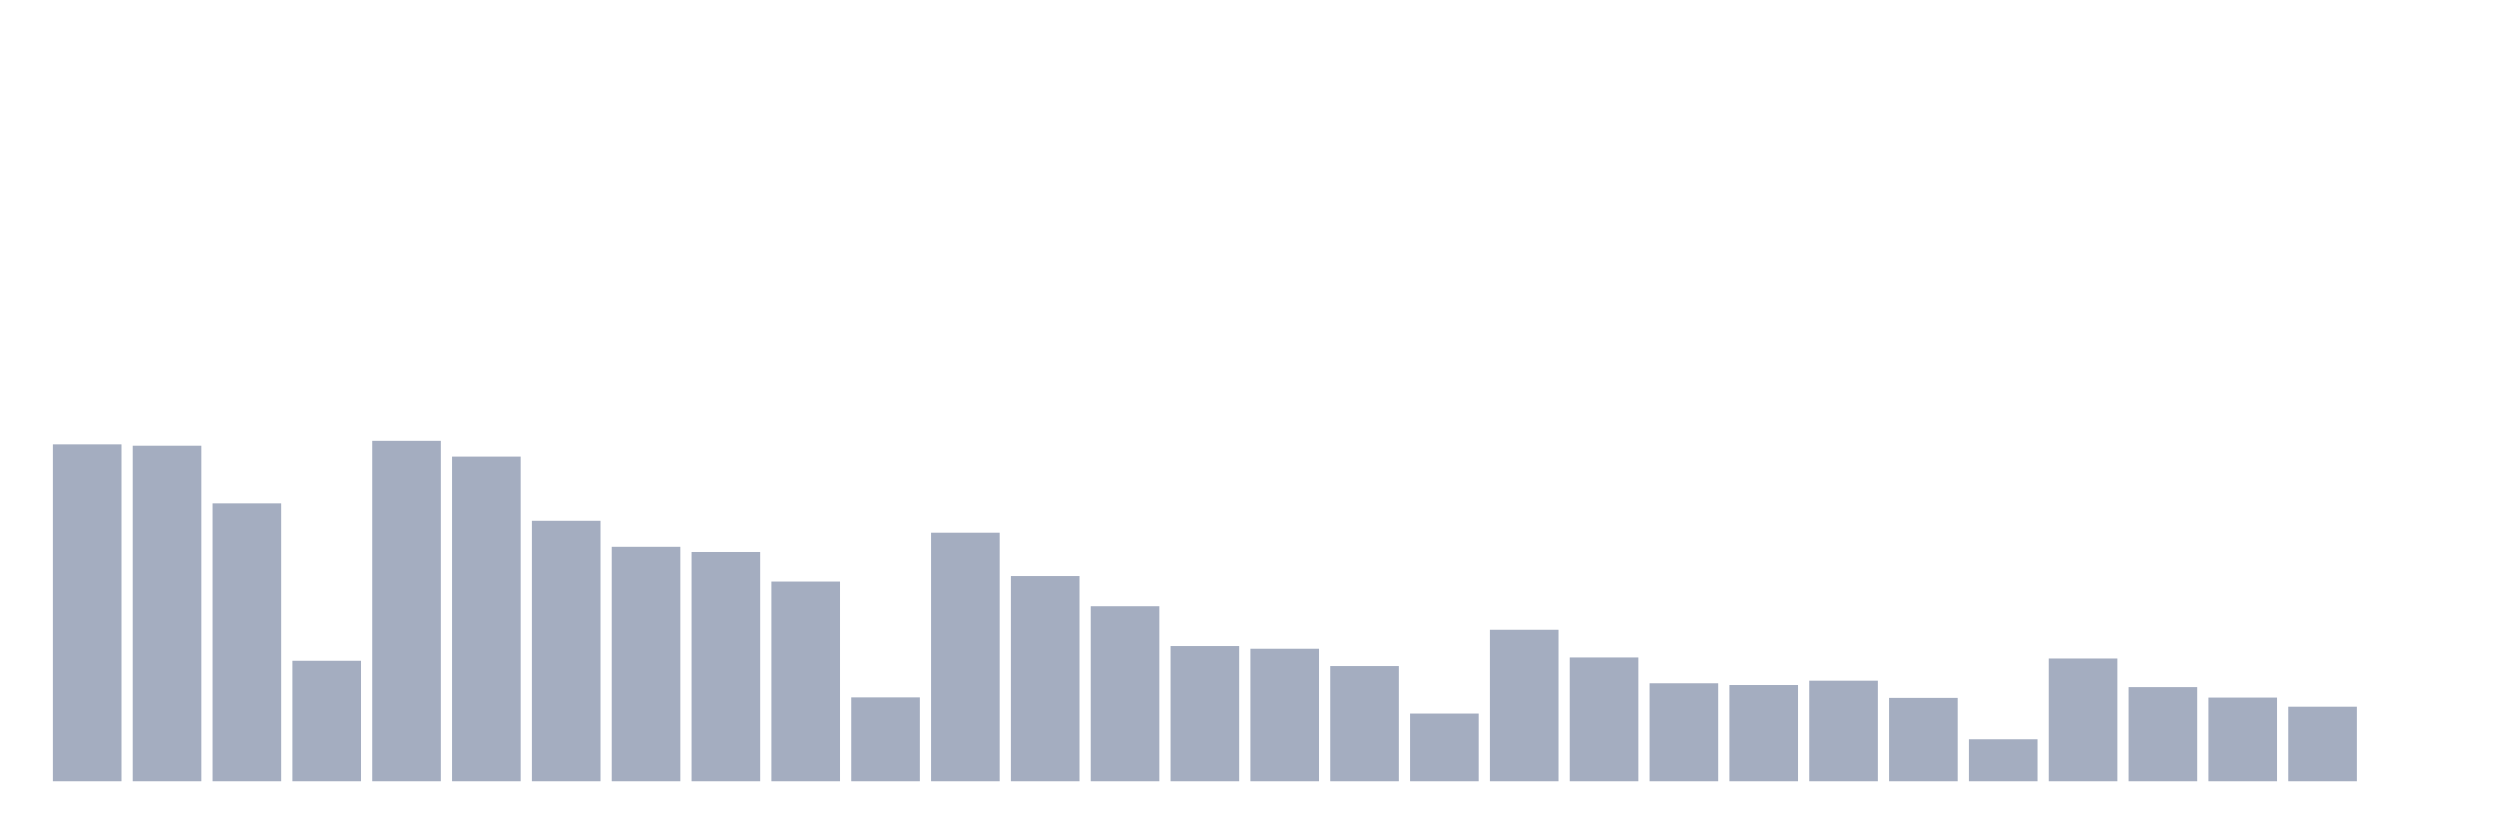 <svg xmlns="http://www.w3.org/2000/svg" viewBox="0 0 480 160"><g transform="translate(10,10)"><rect class="bar" x="0.153" width="13.175" y="75.316" height="64.684" fill="rgb(164,173,192)"></rect><rect class="bar" x="15.482" width="13.175" y="75.575" height="64.425" fill="rgb(164,173,192)"></rect><rect class="bar" x="30.81" width="13.175" y="86.644" height="53.356" fill="rgb(164,173,192)"></rect><rect class="bar" x="46.138" width="13.175" y="116.866" height="23.134" fill="rgb(164,173,192)"></rect><rect class="bar" x="61.466" width="13.175" y="74.639" height="65.361" fill="rgb(164,173,192)"></rect><rect class="bar" x="76.794" width="13.175" y="77.665" height="62.335" fill="rgb(164,173,192)"></rect><rect class="bar" x="92.123" width="13.175" y="89.989" height="50.011" fill="rgb(164,173,192)"></rect><rect class="bar" x="107.451" width="13.175" y="94.986" height="45.014" fill="rgb(164,173,192)"></rect><rect class="bar" x="122.779" width="13.175" y="95.981" height="44.019" fill="rgb(164,173,192)"></rect><rect class="bar" x="138.107" width="13.175" y="101.655" height="38.345" fill="rgb(164,173,192)"></rect><rect class="bar" x="153.436" width="13.175" y="123.894" height="16.106" fill="rgb(164,173,192)"></rect><rect class="bar" x="168.764" width="13.175" y="92.278" height="47.722" fill="rgb(164,173,192)"></rect><rect class="bar" x="184.092" width="13.175" y="100.6" height="39.4" fill="rgb(164,173,192)"></rect><rect class="bar" x="199.42" width="13.175" y="106.394" height="33.606" fill="rgb(164,173,192)"></rect><rect class="bar" x="214.748" width="13.175" y="114.039" height="25.961" fill="rgb(164,173,192)"></rect><rect class="bar" x="230.077" width="13.175" y="114.556" height="25.444" fill="rgb(164,173,192)"></rect><rect class="bar" x="245.405" width="13.175" y="117.881" height="22.119" fill="rgb(164,173,192)"></rect><rect class="bar" x="260.733" width="13.175" y="126.999" height="13.001" fill="rgb(164,173,192)"></rect><rect class="bar" x="276.061" width="13.175" y="110.913" height="29.087" fill="rgb(164,173,192)"></rect><rect class="bar" x="291.39" width="13.175" y="116.229" height="23.771" fill="rgb(164,173,192)"></rect><rect class="bar" x="306.718" width="13.175" y="121.186" height="18.814" fill="rgb(164,173,192)"></rect><rect class="bar" x="322.046" width="13.175" y="121.524" height="18.476" fill="rgb(164,173,192)"></rect><rect class="bar" x="337.374" width="13.175" y="120.688" height="19.312" fill="rgb(164,173,192)"></rect><rect class="bar" x="352.702" width="13.175" y="123.993" height="16.007" fill="rgb(164,173,192)"></rect><rect class="bar" x="368.031" width="13.175" y="131.937" height="8.063" fill="rgb(164,173,192)"></rect><rect class="bar" x="383.359" width="13.175" y="116.428" height="23.572" fill="rgb(164,173,192)"></rect><rect class="bar" x="398.687" width="13.175" y="121.923" height="18.077" fill="rgb(164,173,192)"></rect><rect class="bar" x="414.015" width="13.175" y="123.933" height="16.067" fill="rgb(164,173,192)"></rect><rect class="bar" x="429.344" width="13.175" y="125.685" height="14.315" fill="rgb(164,173,192)"></rect><rect class="bar" x="444.672" width="13.175" y="140" height="0" fill="rgb(164,173,192)"></rect></g></svg>